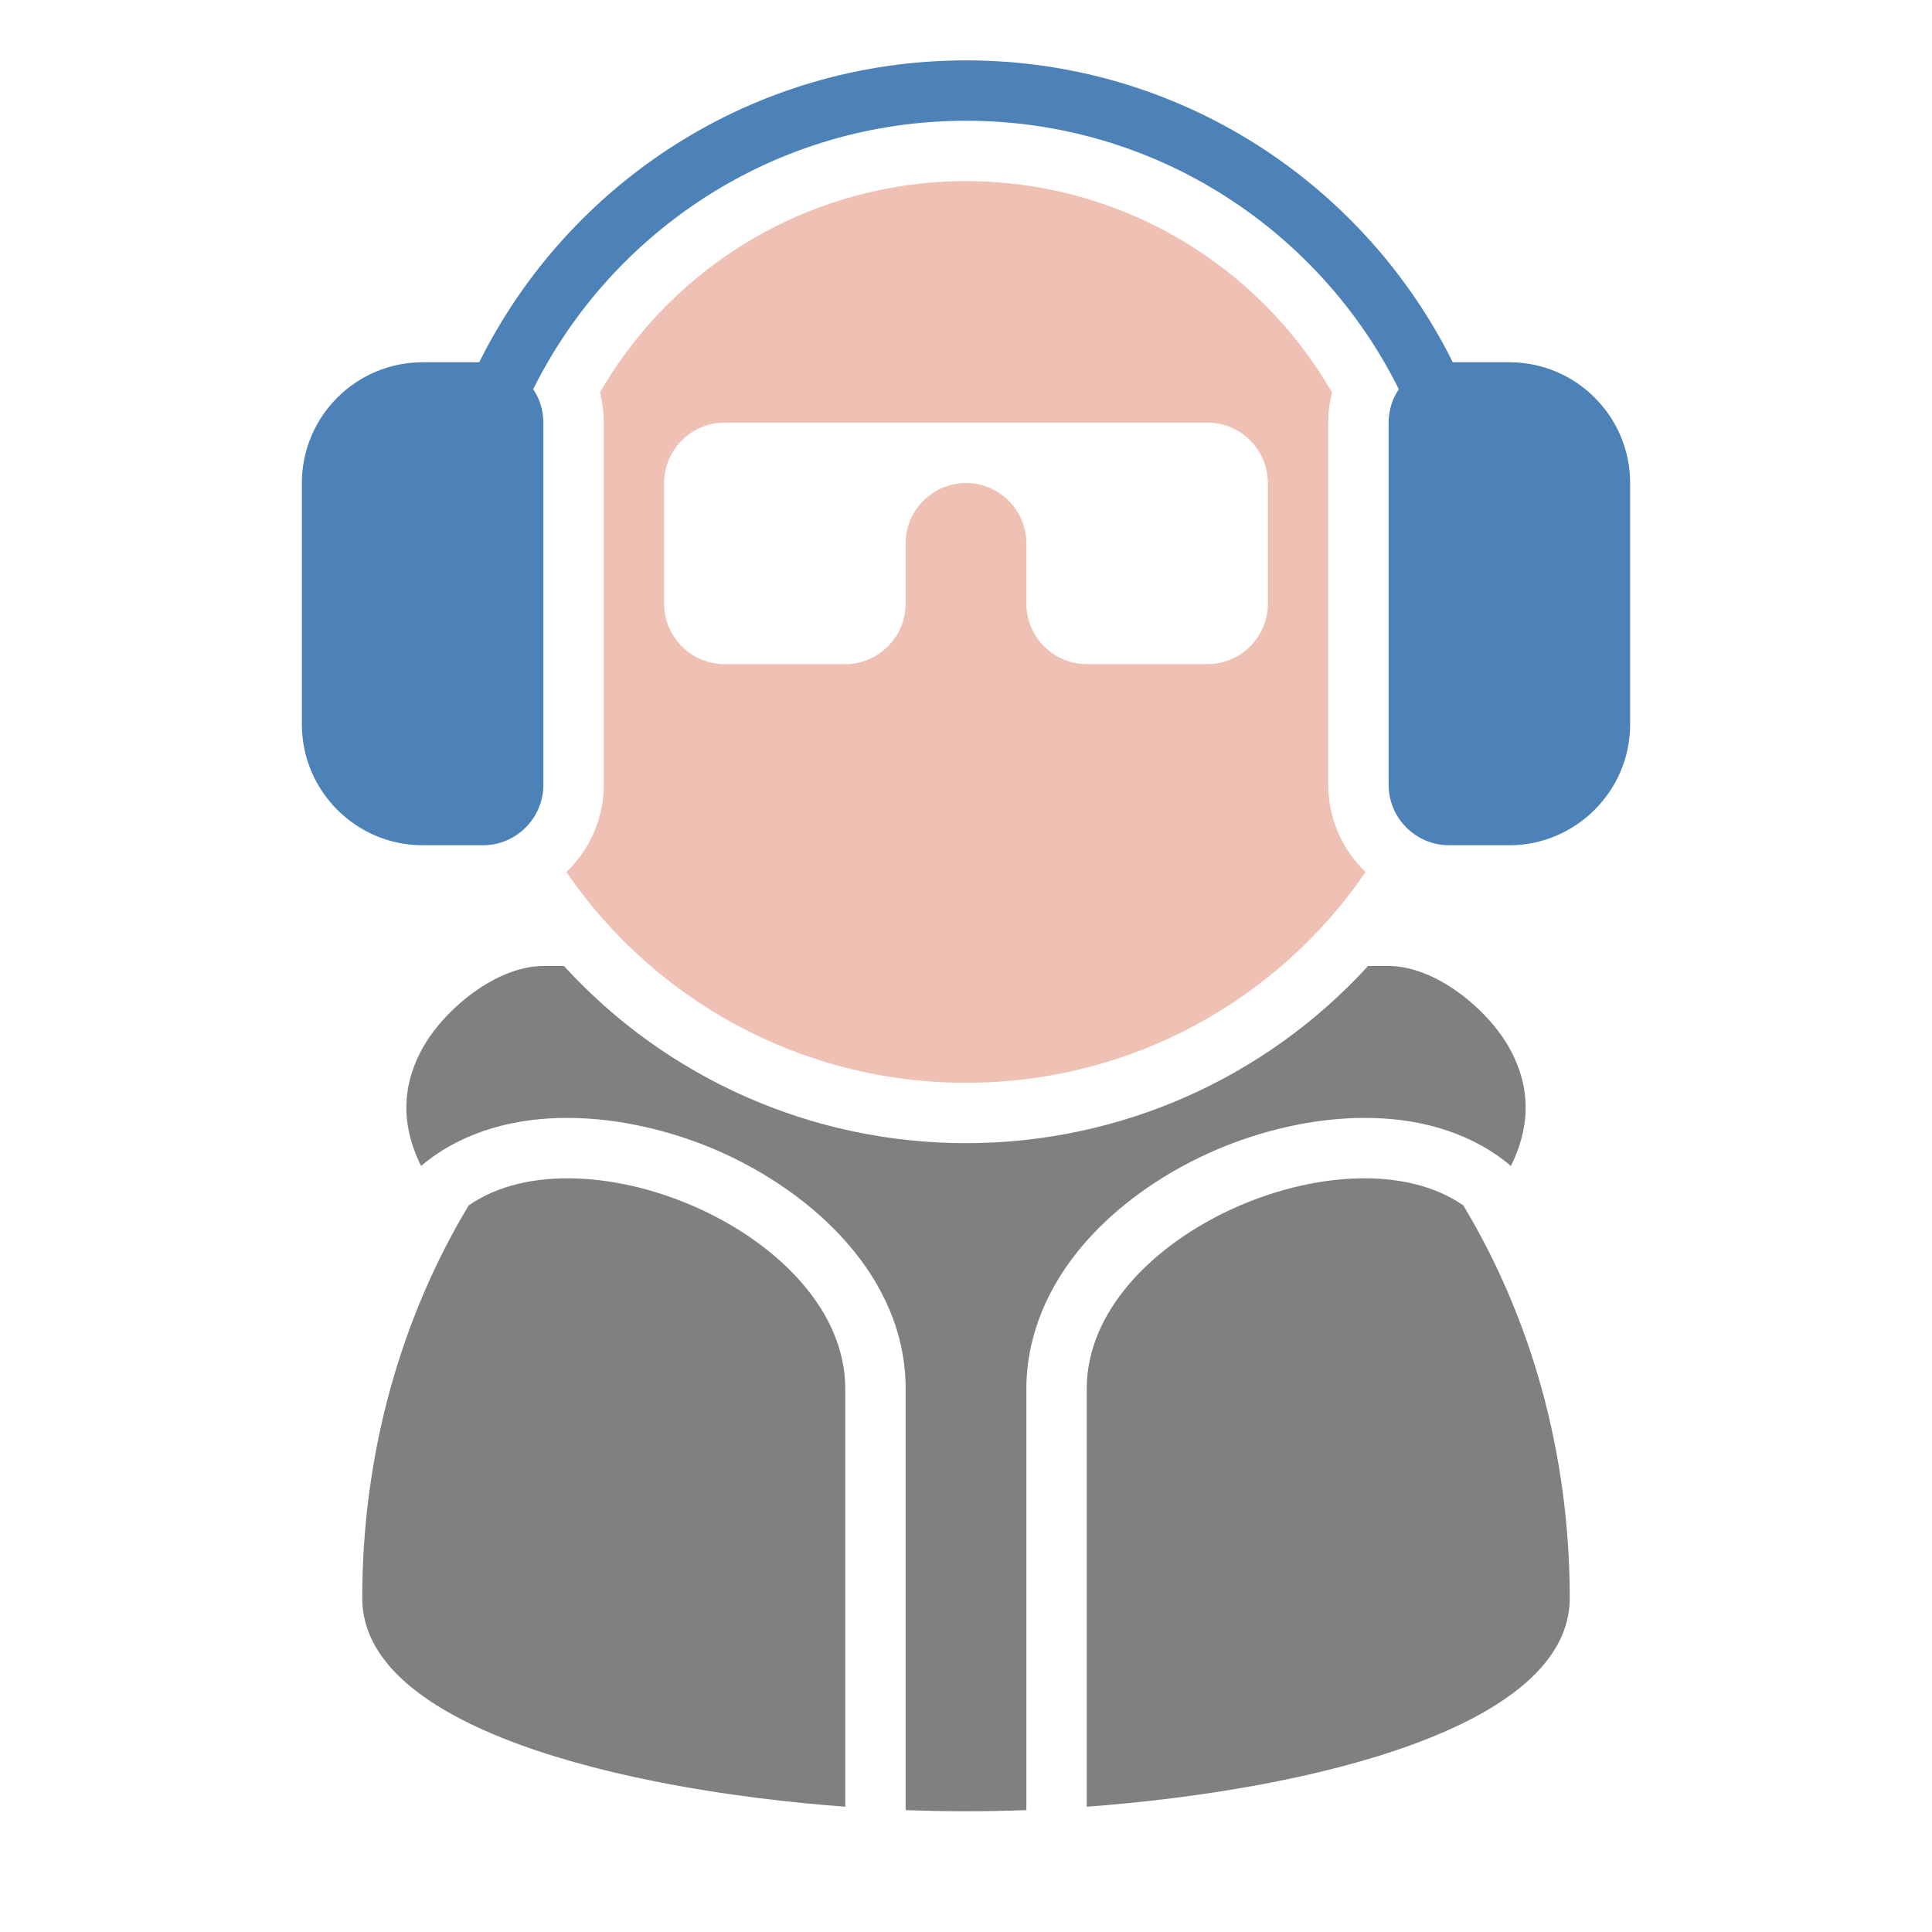 <svg xmlns="http://www.w3.org/2000/svg" width="1024" height="1024" shape-rendering="geometricPrecision" text-rendering="geometricPrecision" image-rendering="optimizeQuality" clip-rule="evenodd" viewBox="0 0 10240 10240"><title>dude6 icon</title><desc>dude6 icon from the IconExperience.com O-Collection. Copyright by INCORS GmbH (www.incors.com).</desc><path fill="gray" d="M8320 8470c0 683-1365 1017-2560 1106V7360c0-814 1382-1398 1996-971 356 592 564 1308 564 2081zM4480 9576c-1195-89-2560-423-2560-1105 0-773 208-1490 564-2082 614-427 1996 157 1996 971v2216z"/><path fill="gray" d="M8008 6180c96-192 115-404-8-625-115-207-392-435-640-435h-109c-543 594-1312 939-2131 939s-1588-345-2131-939h-109c-248 0-525 228-640 435-123 221-104 433-8 625 8-7 16-14 25-21 430-337 1071-266 1543-62 508 221 1000 670 1000 1263v2234c110 4 217 6 320 6s210-2 320-6V7360c0-79 9-158 27-235 111-483 537-839 973-1028 472-204 1113-275 1543 62 9 7 17 14 25 21z"/><path fill="#EFC1B4" d="M7238 4622c-461 674-1238 1117-2118 1117s-1657-443-2118-1117c122-117 198-281 198-462V2240c0-54-7-108-20-160 398-690 1135-1120 1940-1120s1542 430 1940 1120c-13 52-20 106-20 160v1920c0 181 76 345 198 462zm-518-1422v-640c0-176-144-320-320-320H3840c-176 0-320 144-320 320v640c0 176 144 320 320 320h640c176 0 320-144 320-320v-320c0-176 144-320 320-320s320 144 320 320v320c0 176 144 320 320 320h640c176 0 320-144 320-320z"/><path fill="#4D82B8" d="M5120 320c1131 0 2109 652 2580 1600h300c353 0 640 287 640 640v1280c0 352-288 640-640 640h-320c-176 0-320-144-320-320V2240c0-66 20-127 54-177-419-843-1289-1423-2294-1423s-1875 580-2294 1423c34 50 54 111 54 177v1920c0 176-144 320-320 320h-320c-352 0-640-287-640-640V2560c0-353 287-640 640-640h300C3011 972 3989 320 5120 320z"/></svg>